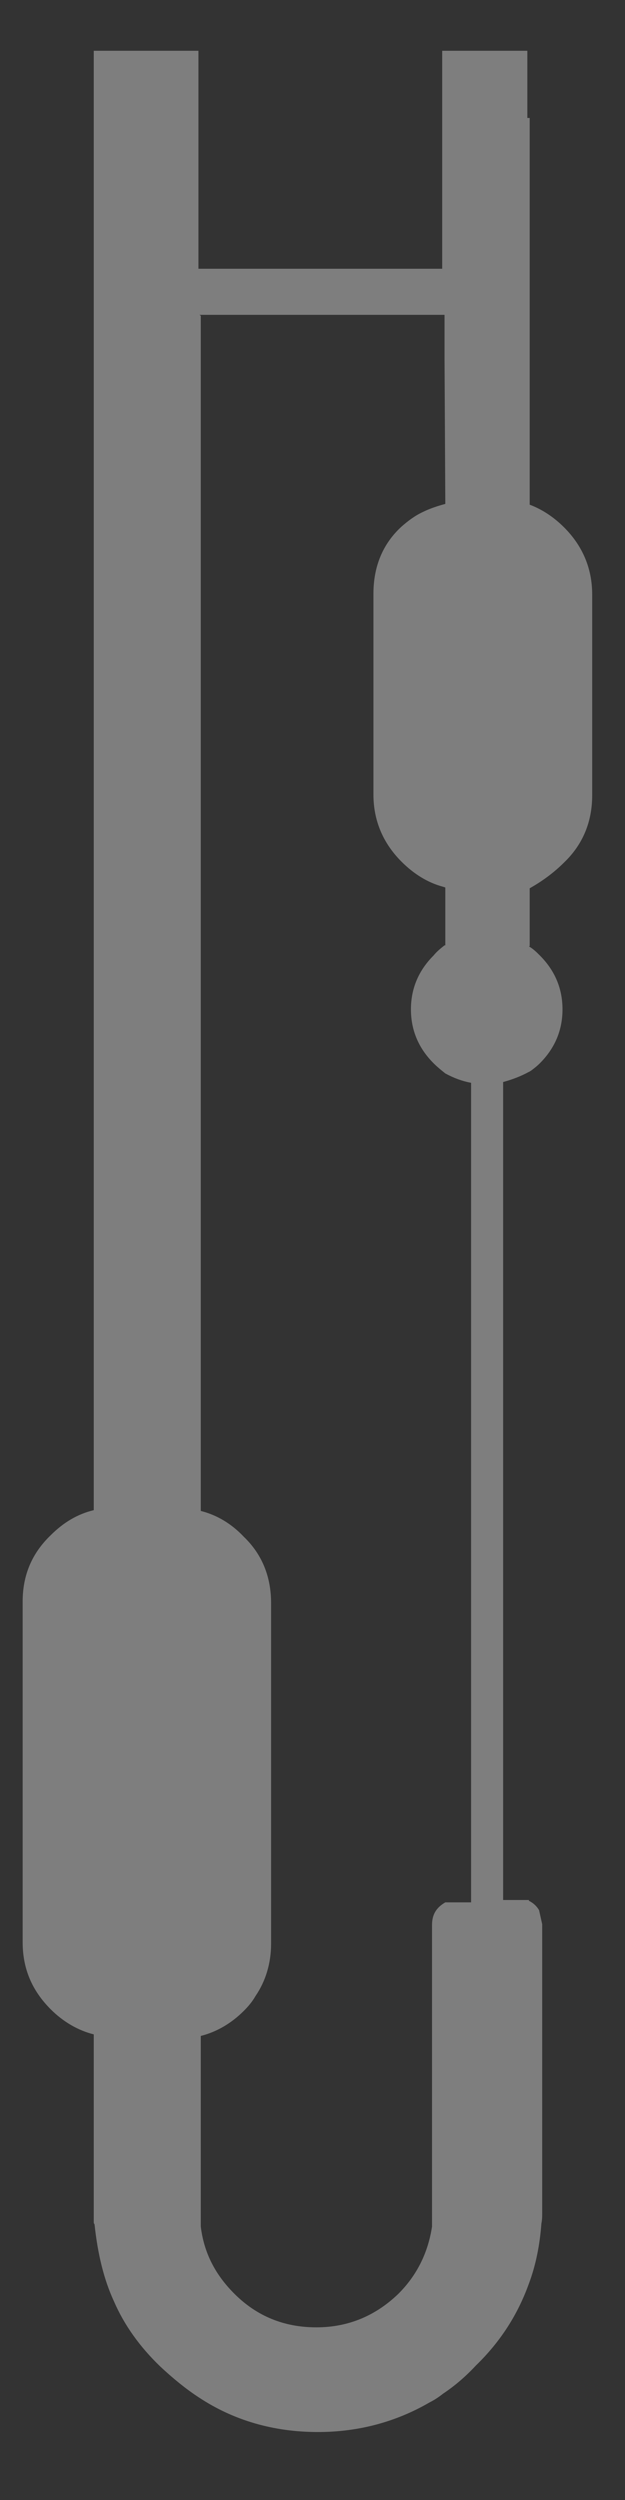 <?xml version="1.0" encoding="utf-8"?>
<!-- Generator: Adobe Illustrator 16.0.0, SVG Export Plug-In . SVG Version: 6.00 Build 0)  -->
<!DOCTYPE svg PUBLIC "-//W3C//DTD SVG 1.1//EN" "http://www.w3.org/Graphics/SVG/1.1/DTD/svg11.dtd">
<svg version="1.1" id="Layer_1" xmlns="http://www.w3.org/2000/svg" xmlns:xlink="http://www.w3.org/1999/xlink" x="0px" y="0px"
	 width="80px" height="320px" viewBox="0 0 80 320" enable-background="new 0 0 80 320" xml:space="preserve">
<rect x="0" y="0" width="80" height="320" fill="#333333" stroke="none"/>
<g opacity="0.5">
	<path fill="#FFFFFF" fill-opacity="0.733" d="M56.9,45.9v-5.6l0,0H25.5c0.1,0,0.1,0.1,0.2,0.1v149.9v3.1l0,0
		c2,0.5,3.9,1.6,5.5,3.3c2.4,2.3,3.5,5.2,3.5,8.5v43.6c0,2.5-0.7,4.8-2,6.7c-0.4,0.7-0.9,1.3-1.5,1.9c-1.6,1.6-3.5,2.7-5.5,3.2v20.8
		v3.3c0,0.1,0,0.3,0,0.3c0.4,3.3,1.8,6.1,4.3,8.6c2.9,2.9,6.4,4.3,10.5,4.3c4.1,0,7.6-1.5,10.5-4.3c2.4-2.4,3.8-5.3,4.3-8.6
		c0-0.1,0-0.2,0-0.3v-38.3c0-1.3,0.5-2.2,1.7-2.9l0,0h3.3v-1.4v-1.8V138.6c-1.1-0.2-2.2-0.6-3.3-1.2c-0.5-0.4-1-0.8-1.5-1.3
		c-1.9-1.9-2.9-4.2-2.9-6.9c0-2.7,1-5,2.9-6.9c0.4-0.5,0.9-0.9,1.4-1.3H57v-6.5v-0.9l-0.3-0.1c-1.9-0.5-3.7-1.6-5.3-3.2
		c-2.4-2.4-3.6-5.3-3.6-8.6V76c0-3.5,1.2-6.4,3.6-8.6c0.8-0.7,1.7-1.4,2.8-1.9c0.4-0.2,1.3-0.6,2.8-1L56.9,45.9L56.9,45.9z
		 M67.8,15.1v4.4v14.9v5.9v24.3c1.6,0.6,3.1,1.6,4.4,2.9c2.4,2.4,3.6,5.3,3.6,8.6v25.7c0,3.4-1.2,6.3-3.6,8.6
		c-1.3,1.3-2.8,2.4-4.4,3.3v0.8v6.6h-0.1l0.1,0.1c0.5,0.3,0.9,0.7,1.3,1.1c1.9,1.9,2.9,4.2,2.9,6.9c0,2.7-1,5-2.9,6.9
		c-0.4,0.4-0.8,0.7-1.2,1c-0.1,0-0.1,0.1-0.2,0.1l0,0c-1.1,0.6-2.2,1-3.3,1.3V240v1.8v1.4h3.3l0,0v0.1l0,0l0,0
		c0.6,0.3,1,0.7,1.3,1.2l0.4,1.8l0,0v0.1l0,0v0.1v36.8c0,0.4,0,0.8-0.1,1.3c-0.2,2.7-0.7,5.3-1.6,7.7c-1.4,3.9-3.6,7.4-6.8,10.5
		c-1.3,1.4-2.7,2.6-4.2,3.6c-0.5,0.4-1.1,0.8-1.7,1.1c-4.3,2.5-9.1,3.8-14.3,3.8c-5.7,0-10.8-1.5-15.2-4.4c-1.7-1.1-3.4-2.5-5-4
		c-2.6-2.5-4.6-5.3-5.9-8.3c-1.3-2.8-2.1-6.1-2.5-9.9c-0.1-0.1-0.1-0.2-0.1-0.3v-24c-2-0.5-3.9-1.6-5.5-3.2
		c-2.4-2.4-3.6-5.2-3.6-8.6V205c0-3.4,1.2-6.2,3.6-8.5c1.6-1.6,3.4-2.7,5.5-3.2l0,0v-3.1v-150v-5.9V19.5v-4.4V6.5h13.4v8.6v4.4v14.9
		h31.2v-0.1V29v-9.5v-4.4V6.5h10.9v8.6H67.8z"/>
</g>
</svg>
